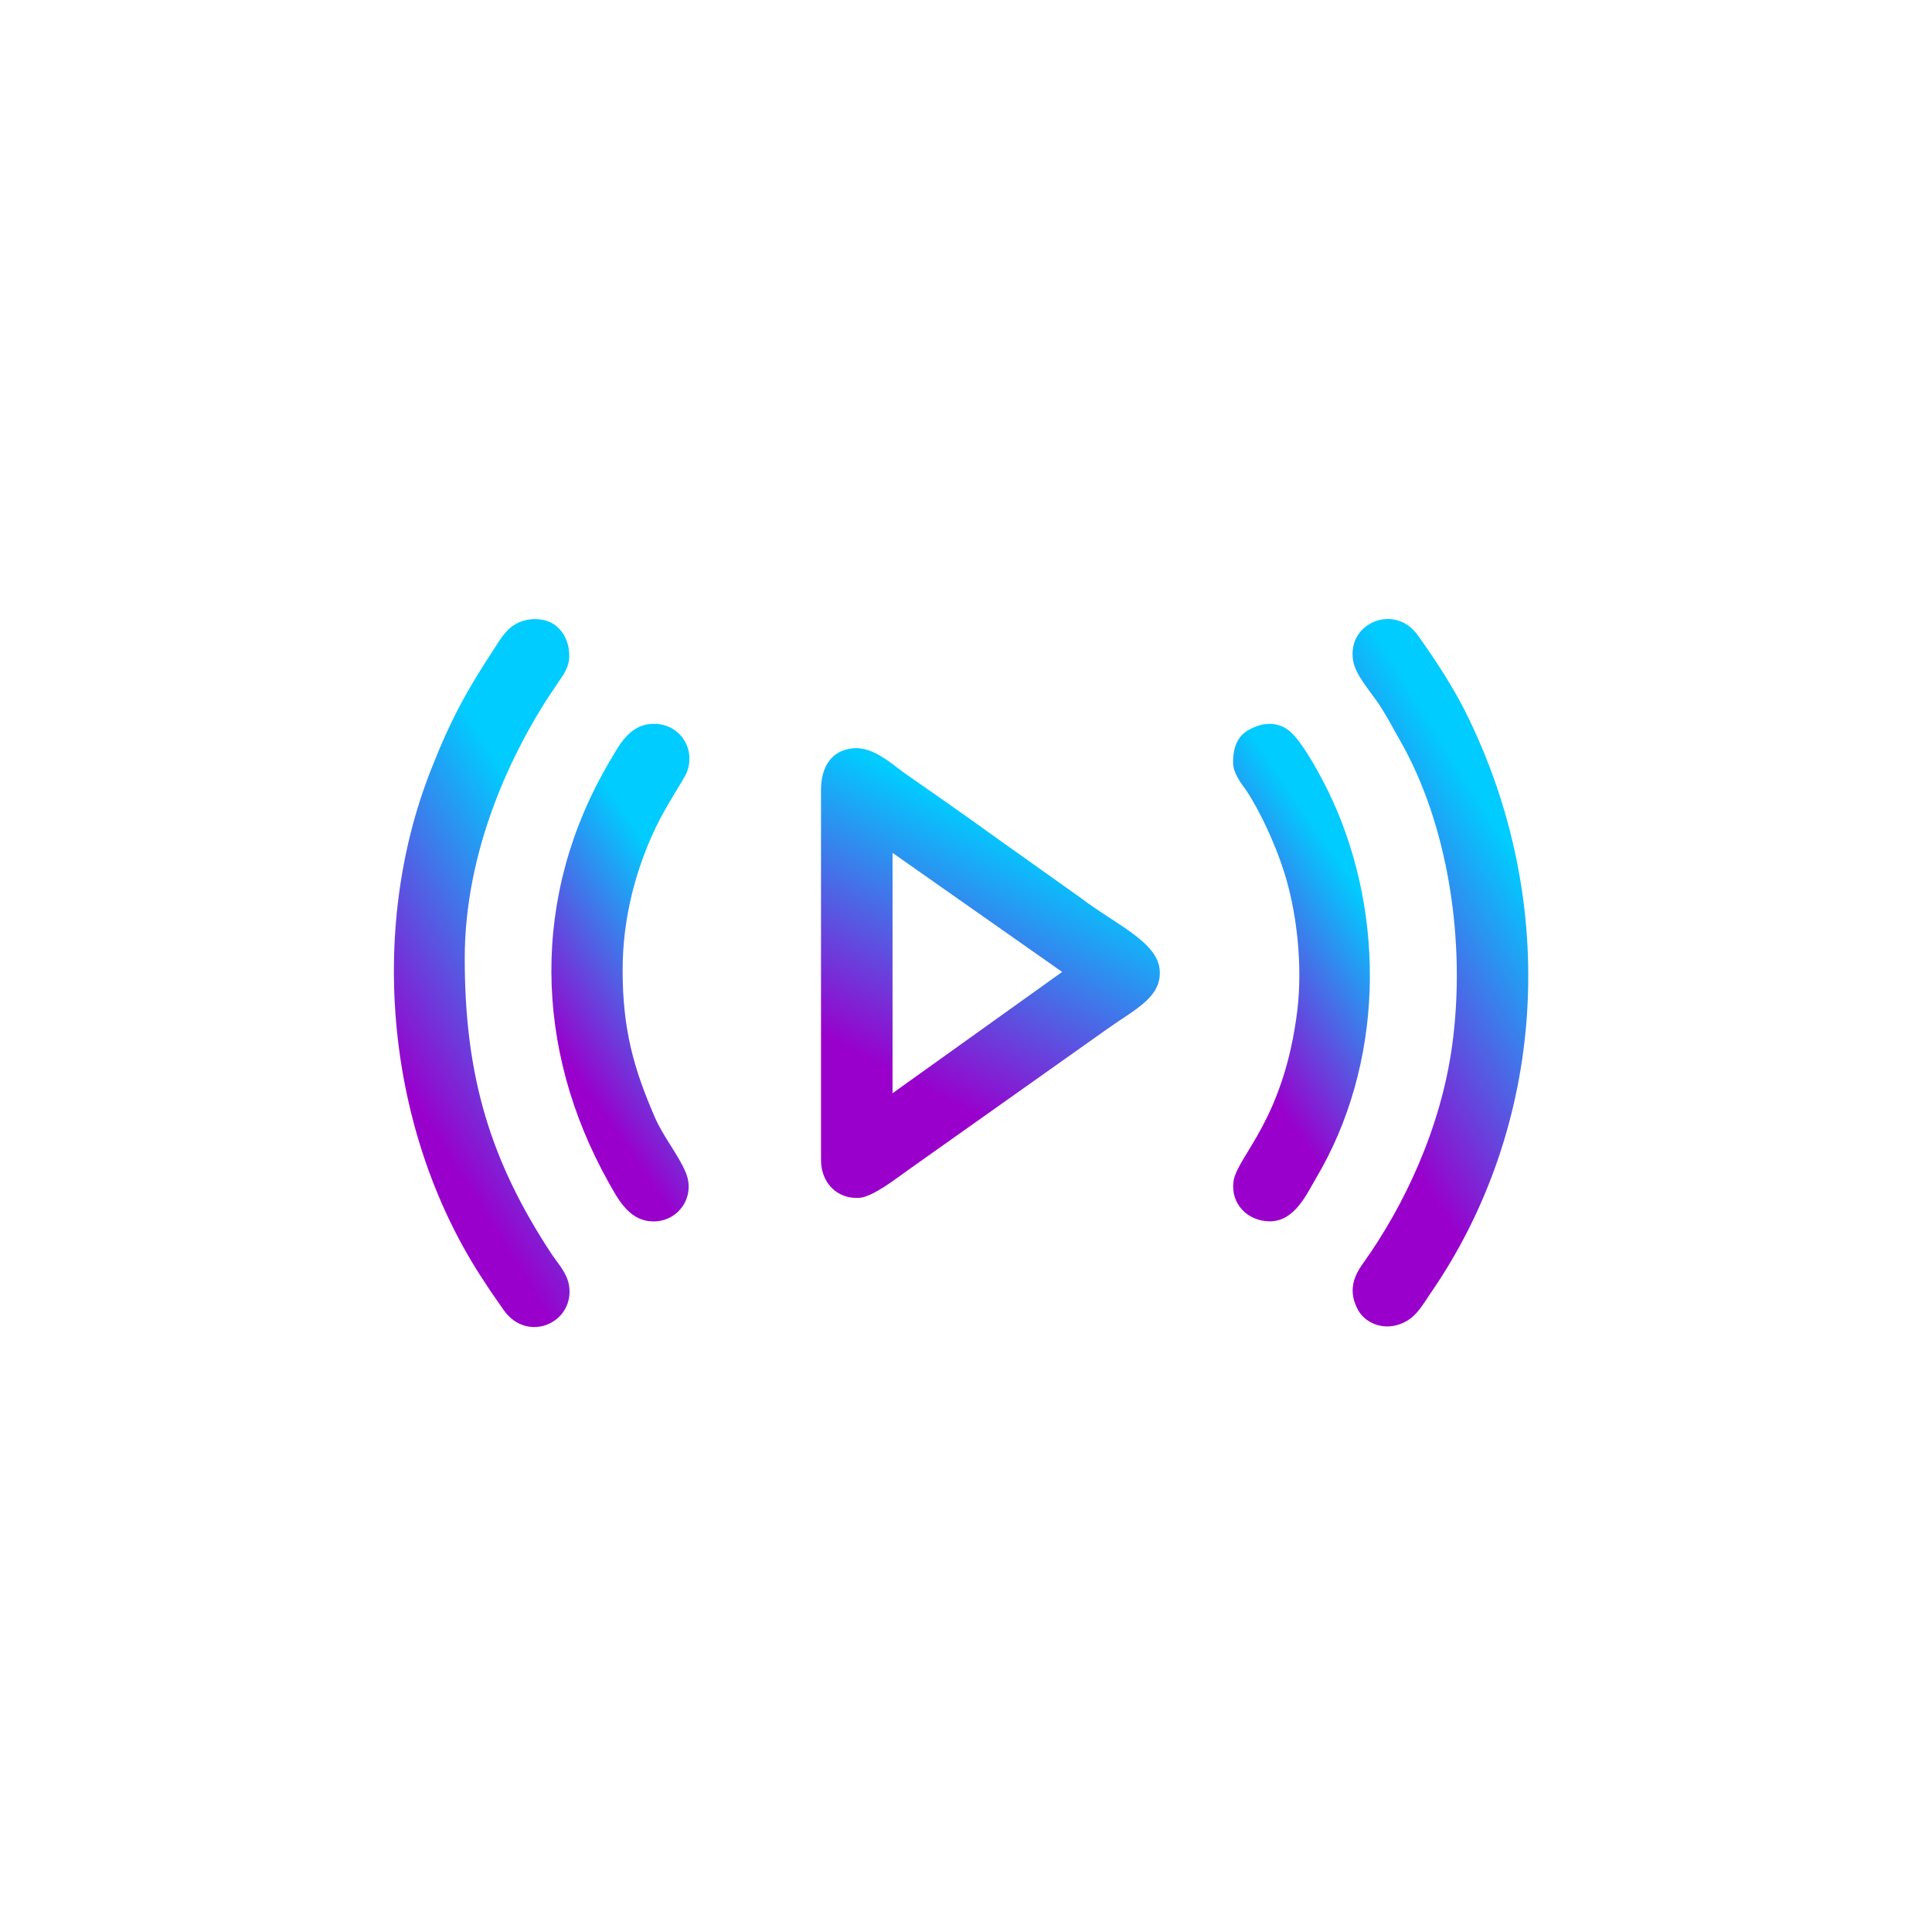 <svg width="103" height="103" viewBox="0 0 103 103" fill="none" xmlns="http://www.w3.org/2000/svg">
<path fill-rule="evenodd" clip-rule="evenodd" d="M47.584 58.283V45.469L56.625 51.816L47.584 58.283ZM43.77 61.841C43.77 63.043 44.61 63.933 45.809 63.861C46.552 63.812 47.871 62.755 48.423 62.37L59.047 54.845C60.462 53.835 61.925 53.186 61.829 51.744C61.757 50.229 59.407 49.243 57.656 47.897L52.956 44.555C51.397 43.425 49.838 42.343 48.255 41.238C47.632 40.805 46.576 39.795 45.497 39.891C44.322 39.987 43.77 40.901 43.77 42.103V61.841Z" fill="url(#paint0_linear)"/>
<path fill-rule="evenodd" clip-rule="evenodd" d="M72.141 35.228C72.261 35.949 72.957 36.743 73.341 37.295C73.796 37.921 74.18 38.666 74.588 39.387C77.25 43.979 78.161 50.326 77.418 55.735C76.818 60.111 74.899 64.246 72.621 67.419C72.117 68.141 71.902 68.886 72.381 69.799C72.717 70.472 73.652 70.953 74.635 70.593C75.451 70.304 75.787 69.655 76.242 68.982C82.382 60.111 83.269 48.234 78.113 37.921C77.394 36.502 76.458 35.084 75.595 33.882C74.372 32.127 71.782 33.209 72.141 35.228Z" fill="url(#paint1_linear)"/>
<path fill-rule="evenodd" clip-rule="evenodd" d="M24.776 51.095C24.776 45.349 27.247 40.036 29.693 36.478C30.029 35.973 30.412 35.541 30.34 34.771C30.292 34.05 29.909 33.497 29.453 33.233C28.901 32.92 28.038 32.92 27.439 33.305C26.983 33.569 26.671 34.074 26.335 34.603C24.896 36.791 24.033 38.353 23.002 40.974C19.548 49.653 20.604 60.519 25.856 68.381C26.191 68.91 26.527 69.367 26.839 69.823C28.038 71.554 30.364 70.641 30.364 68.862C30.364 68.02 29.861 67.516 29.429 66.89C26.143 61.914 24.776 57.394 24.776 51.095Z" fill="url(#paint2_linear)"/>
<path fill-rule="evenodd" clip-rule="evenodd" d="M33.194 51.72C33.194 48.907 33.914 46.311 34.945 44.147C35.473 43.017 36.456 41.551 36.6 41.214C37.128 39.916 36.24 38.642 34.969 38.593C33.578 38.521 33.003 39.748 32.475 40.637C28.302 47.729 28.446 55.903 32.451 63.044C32.955 63.933 33.578 65.207 34.993 65.111C36.264 65.015 37.08 63.717 36.552 62.491C36.144 61.529 35.377 60.639 34.897 59.533C33.794 56.985 33.194 54.894 33.194 51.72Z" fill="url(#paint3_linear)"/>
<path fill-rule="evenodd" clip-rule="evenodd" d="M65.739 40.661C65.739 41.215 66.17 41.767 66.434 42.128C67.202 43.282 67.993 45.037 68.425 46.383C69.12 48.499 69.456 51.36 69.168 53.836C68.449 59.726 65.978 61.602 65.763 62.972C65.595 64.174 66.506 65.112 67.705 65.112C69.024 65.112 69.672 63.645 70.151 62.828C73.749 56.793 73.917 48.908 70.991 42.561C70.487 41.479 69.504 39.652 68.808 39.027C68.233 38.498 67.441 38.474 66.722 38.834C66.05 39.147 65.739 39.7 65.739 40.661Z" fill="url(#paint4_linear)"/>
<defs>
<linearGradient id="paint0_linear" x1="51.883" y1="59.443" x2="58.557" y2="46.874" gradientUnits="userSpaceOnUse">
<stop stop-color="#9900CC"/>
<stop offset="1" stop-color="#00CCFF"/>
</linearGradient>
<linearGradient id="paint1_linear" x1="76.316" y1="63.762" x2="87.674" y2="56.707" gradientUnits="userSpaceOnUse">
<stop stop-color="#9900CC"/>
<stop offset="1" stop-color="#00CCFF"/>
</linearGradient>
<linearGradient id="paint2_linear" x1="25.206" y1="63.79" x2="36.566" y2="56.742" gradientUnits="userSpaceOnUse">
<stop stop-color="#9900CC"/>
<stop offset="1" stop-color="#00CCFF"/>
</linearGradient>
<linearGradient id="paint3_linear" x1="32.701" y1="60.225" x2="41.048" y2="54.435" gradientUnits="userSpaceOnUse">
<stop stop-color="#9900CC"/>
<stop offset="1" stop-color="#00CCFF"/>
</linearGradient>
<linearGradient id="paint4_linear" x1="69.014" y1="60.222" x2="77.334" y2="54.501" gradientUnits="userSpaceOnUse">
<stop stop-color="#9900CC"/>
<stop offset="1" stop-color="#00CCFF"/>
</linearGradient>
</defs>
</svg>
